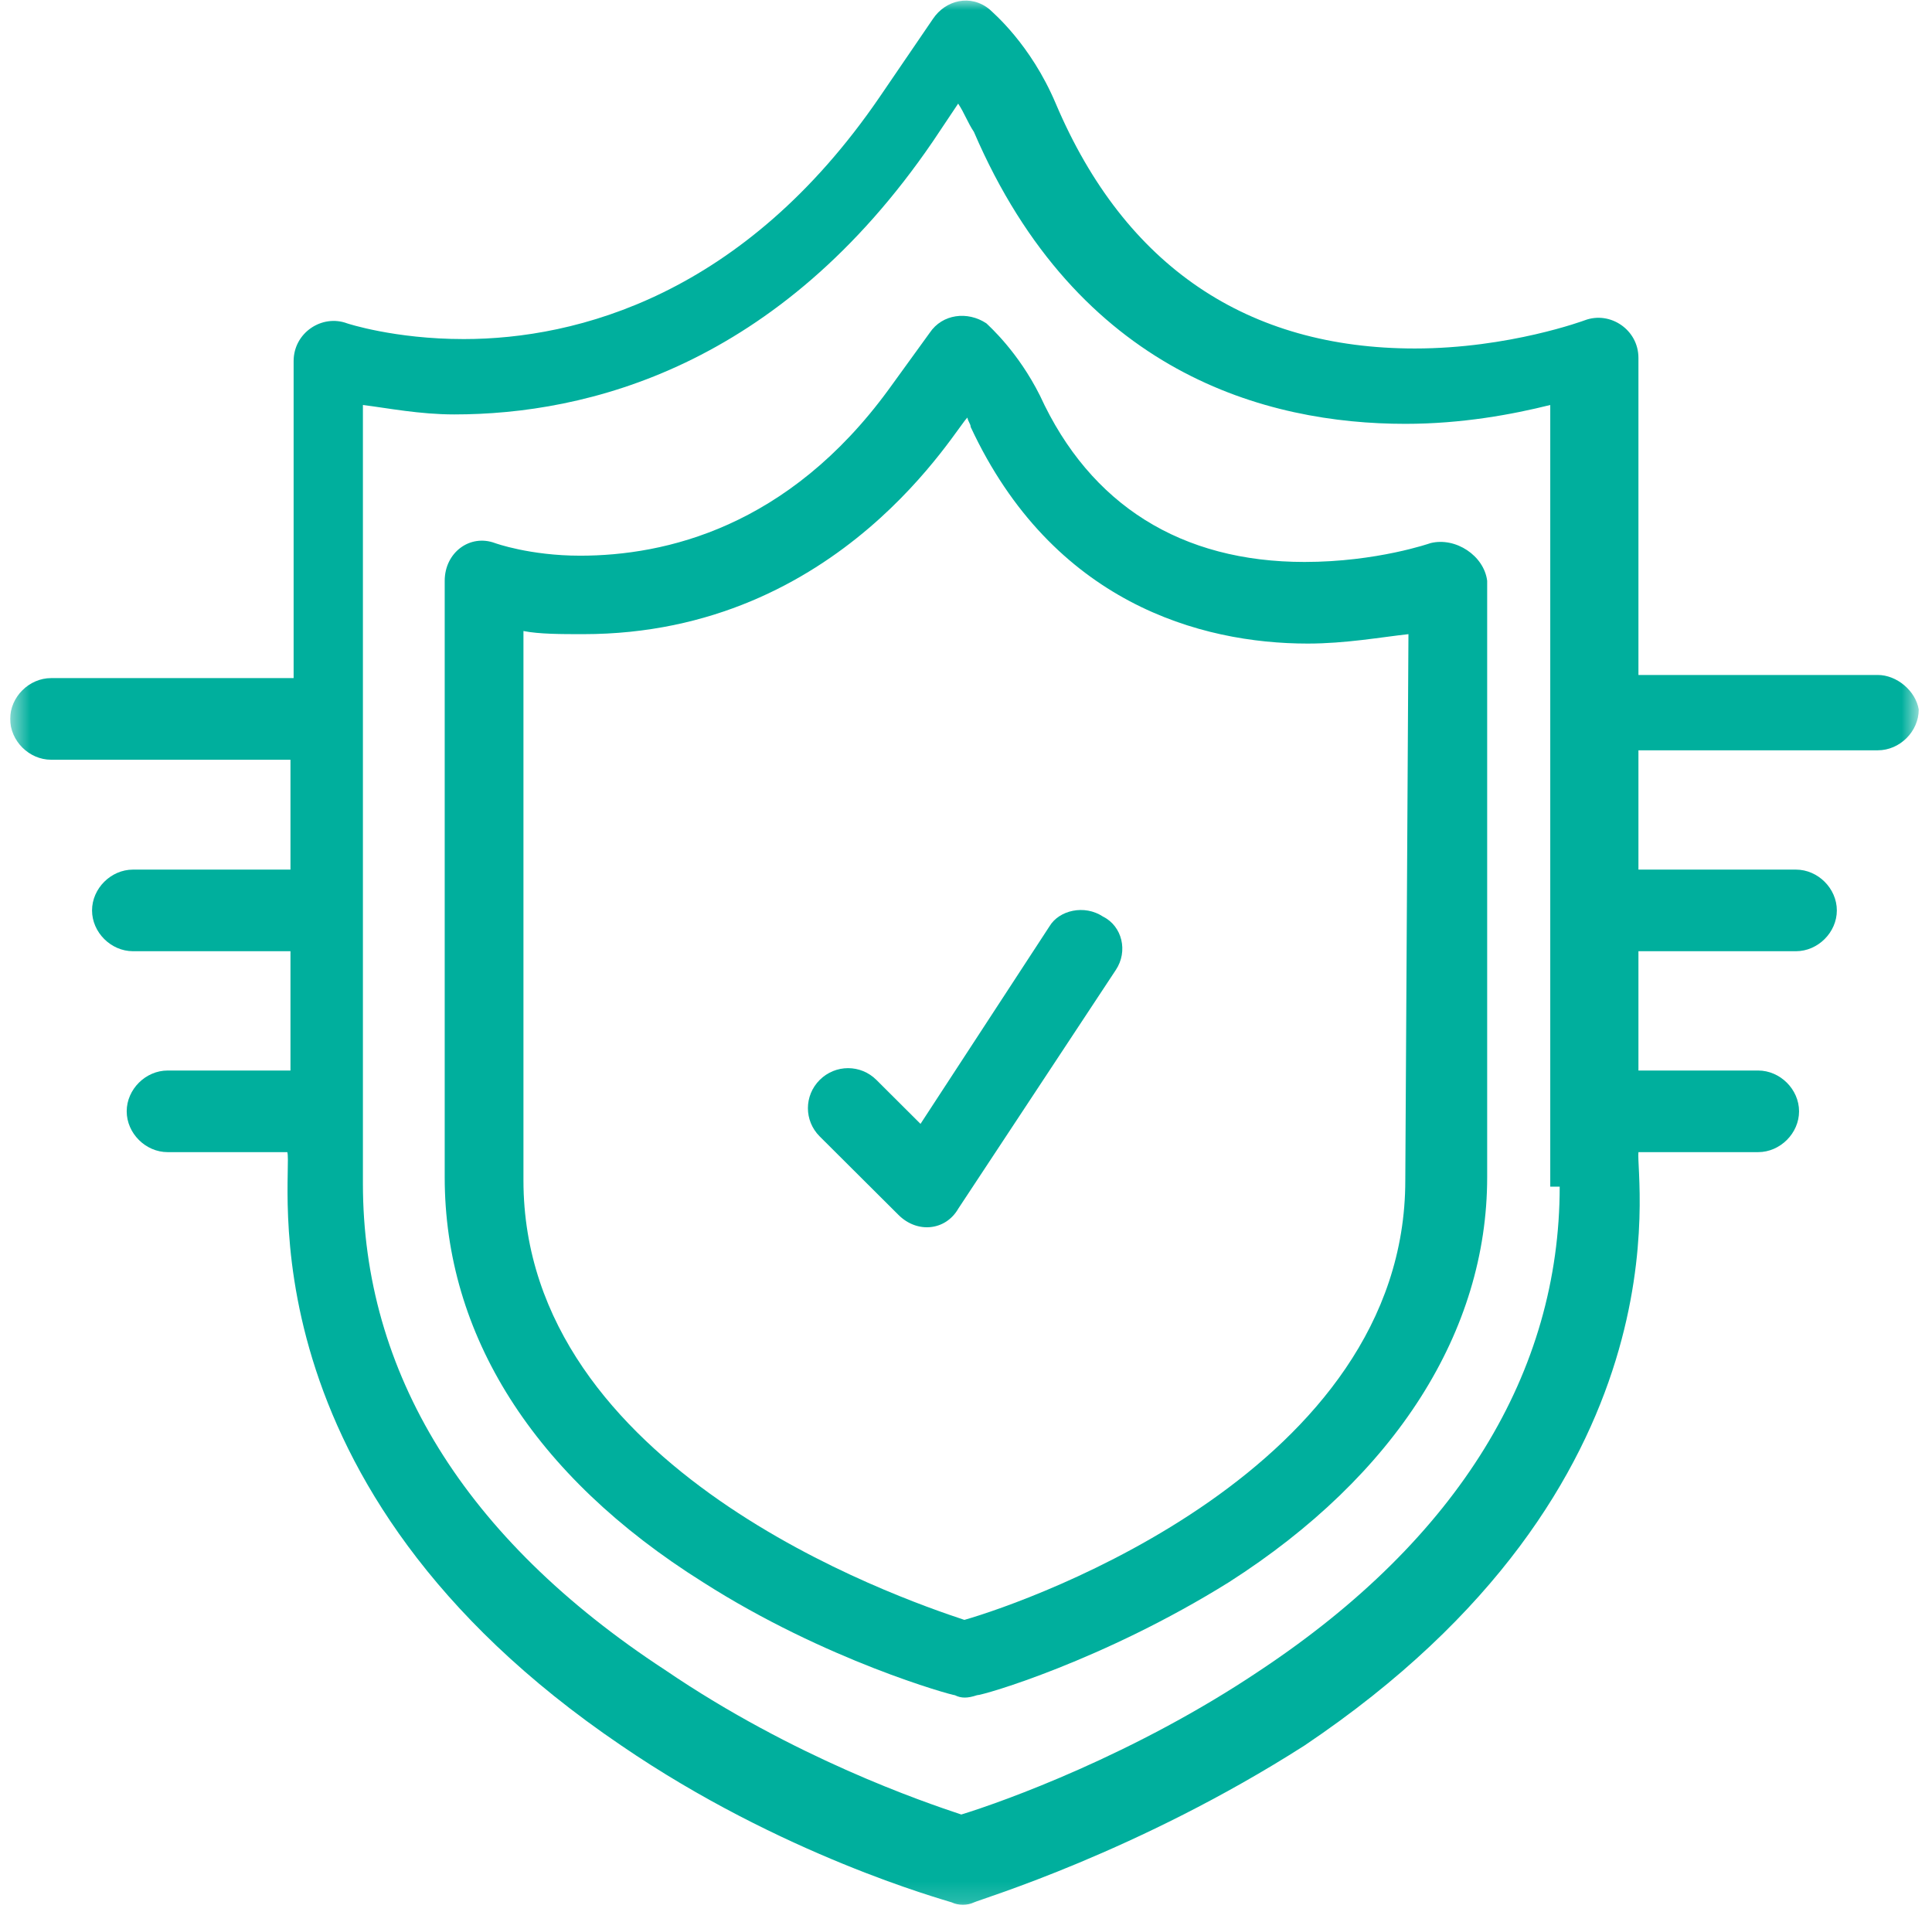<svg width="95" height="94" viewBox="0 0 95 94" fill="none" xmlns="http://www.w3.org/2000/svg">
<g clip-path="url(#clip0_5209_6927)">
<mask id="mask0_5209_6927" style="mask-type:luminance" maskUnits="userSpaceOnUse" x="0" y="0" width="95" height="94">
<path d="M94.348 0H0.5V93.848H94.348V0Z" fill="white"/>
</mask>
<g mask="url(#mask0_5209_6927)">
<path d="M70.34 26.705C70.34 26.705 67.707 27.631 64.145 27.631C58.105 27.631 53.614 24.853 51.136 19.45C50.053 17.289 48.659 16.055 48.504 15.9C47.575 15.283 46.336 15.437 45.716 16.363L43.703 19.142C38.747 25.933 32.708 27.323 28.526 27.323C26.049 27.323 24.345 26.705 24.345 26.705C23.106 26.242 21.867 27.168 21.867 28.557V57.885C21.867 65.603 26.203 72.549 34.566 77.796C40.606 81.655 46.8 83.353 46.955 83.353C47.265 83.508 47.575 83.508 48.039 83.353C48.349 83.353 54.234 81.655 60.428 77.796C68.636 72.549 73.127 65.448 73.127 57.885V28.557C72.972 27.323 71.579 26.396 70.34 26.705ZM69.101 58.039C69.101 72.24 50.672 78.723 47.42 79.649C44.168 78.568 25.739 72.24 25.739 58.039V31.027C26.513 31.181 27.597 31.181 28.681 31.181C41.38 31.181 47.11 20.84 47.575 20.531C47.575 20.685 47.73 20.84 47.73 20.994C51.756 29.638 59.035 31.644 64.3 31.644C66.158 31.644 67.862 31.336 69.256 31.181L69.101 58.039Z" fill="#00AF9D"/>
<path d="M54.245 45.073C53.316 44.455 52.077 44.764 51.612 45.536L45.263 55.26L43.095 53.099C42.321 52.328 41.082 52.328 40.307 53.099C39.533 53.871 39.533 55.106 40.307 55.878L44.179 59.736C45.108 60.663 46.502 60.508 47.121 59.428L54.864 47.697C55.484 46.771 55.174 45.536 54.245 45.073Z" fill="#00AF9D"/>
<path d="M92.335 33.188H80.565V17.598C80.565 16.209 79.171 15.283 77.932 15.746C77.932 15.746 74.215 17.135 69.57 17.135C61.362 17.135 55.322 13.122 51.915 5.095C50.676 2.163 48.818 0.619 48.663 0.465C47.734 -0.307 46.495 0.002 45.875 0.928L43.242 4.787C36.583 14.511 28.376 16.672 22.8 16.672C19.393 16.672 17.07 15.9 17.07 15.9C15.832 15.437 14.438 16.363 14.438 17.753V33.342H2.513C1.429 33.342 0.5 34.269 0.5 35.349C0.5 36.429 1.429 37.356 2.513 37.356H14.283V42.758H6.54C5.456 42.758 4.526 43.684 4.526 44.765C4.526 45.845 5.456 46.771 6.54 46.771H14.283V52.637H8.243C7.159 52.637 6.23 53.563 6.23 54.643C6.23 55.724 7.159 56.65 8.243 56.65H14.128C14.438 57.73 11.65 73.011 30.544 85.823C38.442 91.225 46.34 93.386 46.804 93.541C47.114 93.695 47.579 93.695 47.889 93.541C48.198 93.386 55.941 91.071 64.149 85.823C83.198 73.011 80.41 57.885 80.565 56.65H86.45C87.534 56.65 88.463 55.724 88.463 54.643C88.463 53.563 87.534 52.637 86.45 52.637H80.565V46.771H88.308C89.392 46.771 90.321 45.845 90.321 44.765C90.321 43.684 89.392 42.758 88.308 42.758H80.565V36.892H92.335C93.419 36.892 94.348 35.966 94.348 34.886C94.193 33.96 93.264 33.188 92.335 33.188ZM76.693 58.348C76.693 67.455 71.738 75.636 61.981 82.118C55.786 86.286 49.282 88.601 47.269 89.219C45.411 88.601 39.061 86.44 32.712 82.118C22.8 75.636 17.845 67.455 17.845 58.194V19.913C19.084 20.068 20.632 20.377 22.336 20.377C28.84 20.377 38.287 18.061 45.875 6.948L47.114 5.095C47.424 5.558 47.579 6.022 47.889 6.485C52.999 18.37 62.291 20.84 69.105 20.84C71.892 20.84 74.37 20.377 76.229 19.913V58.348H76.693Z" fill="#00AF9D"/>
</g>
</g>
<defs>
<clipPath id="clip0_5209_6927">
<rect width="94" height="94" fill="white" transform="translate(0.5)"/>
</clipPath>
</defs>
</svg>
